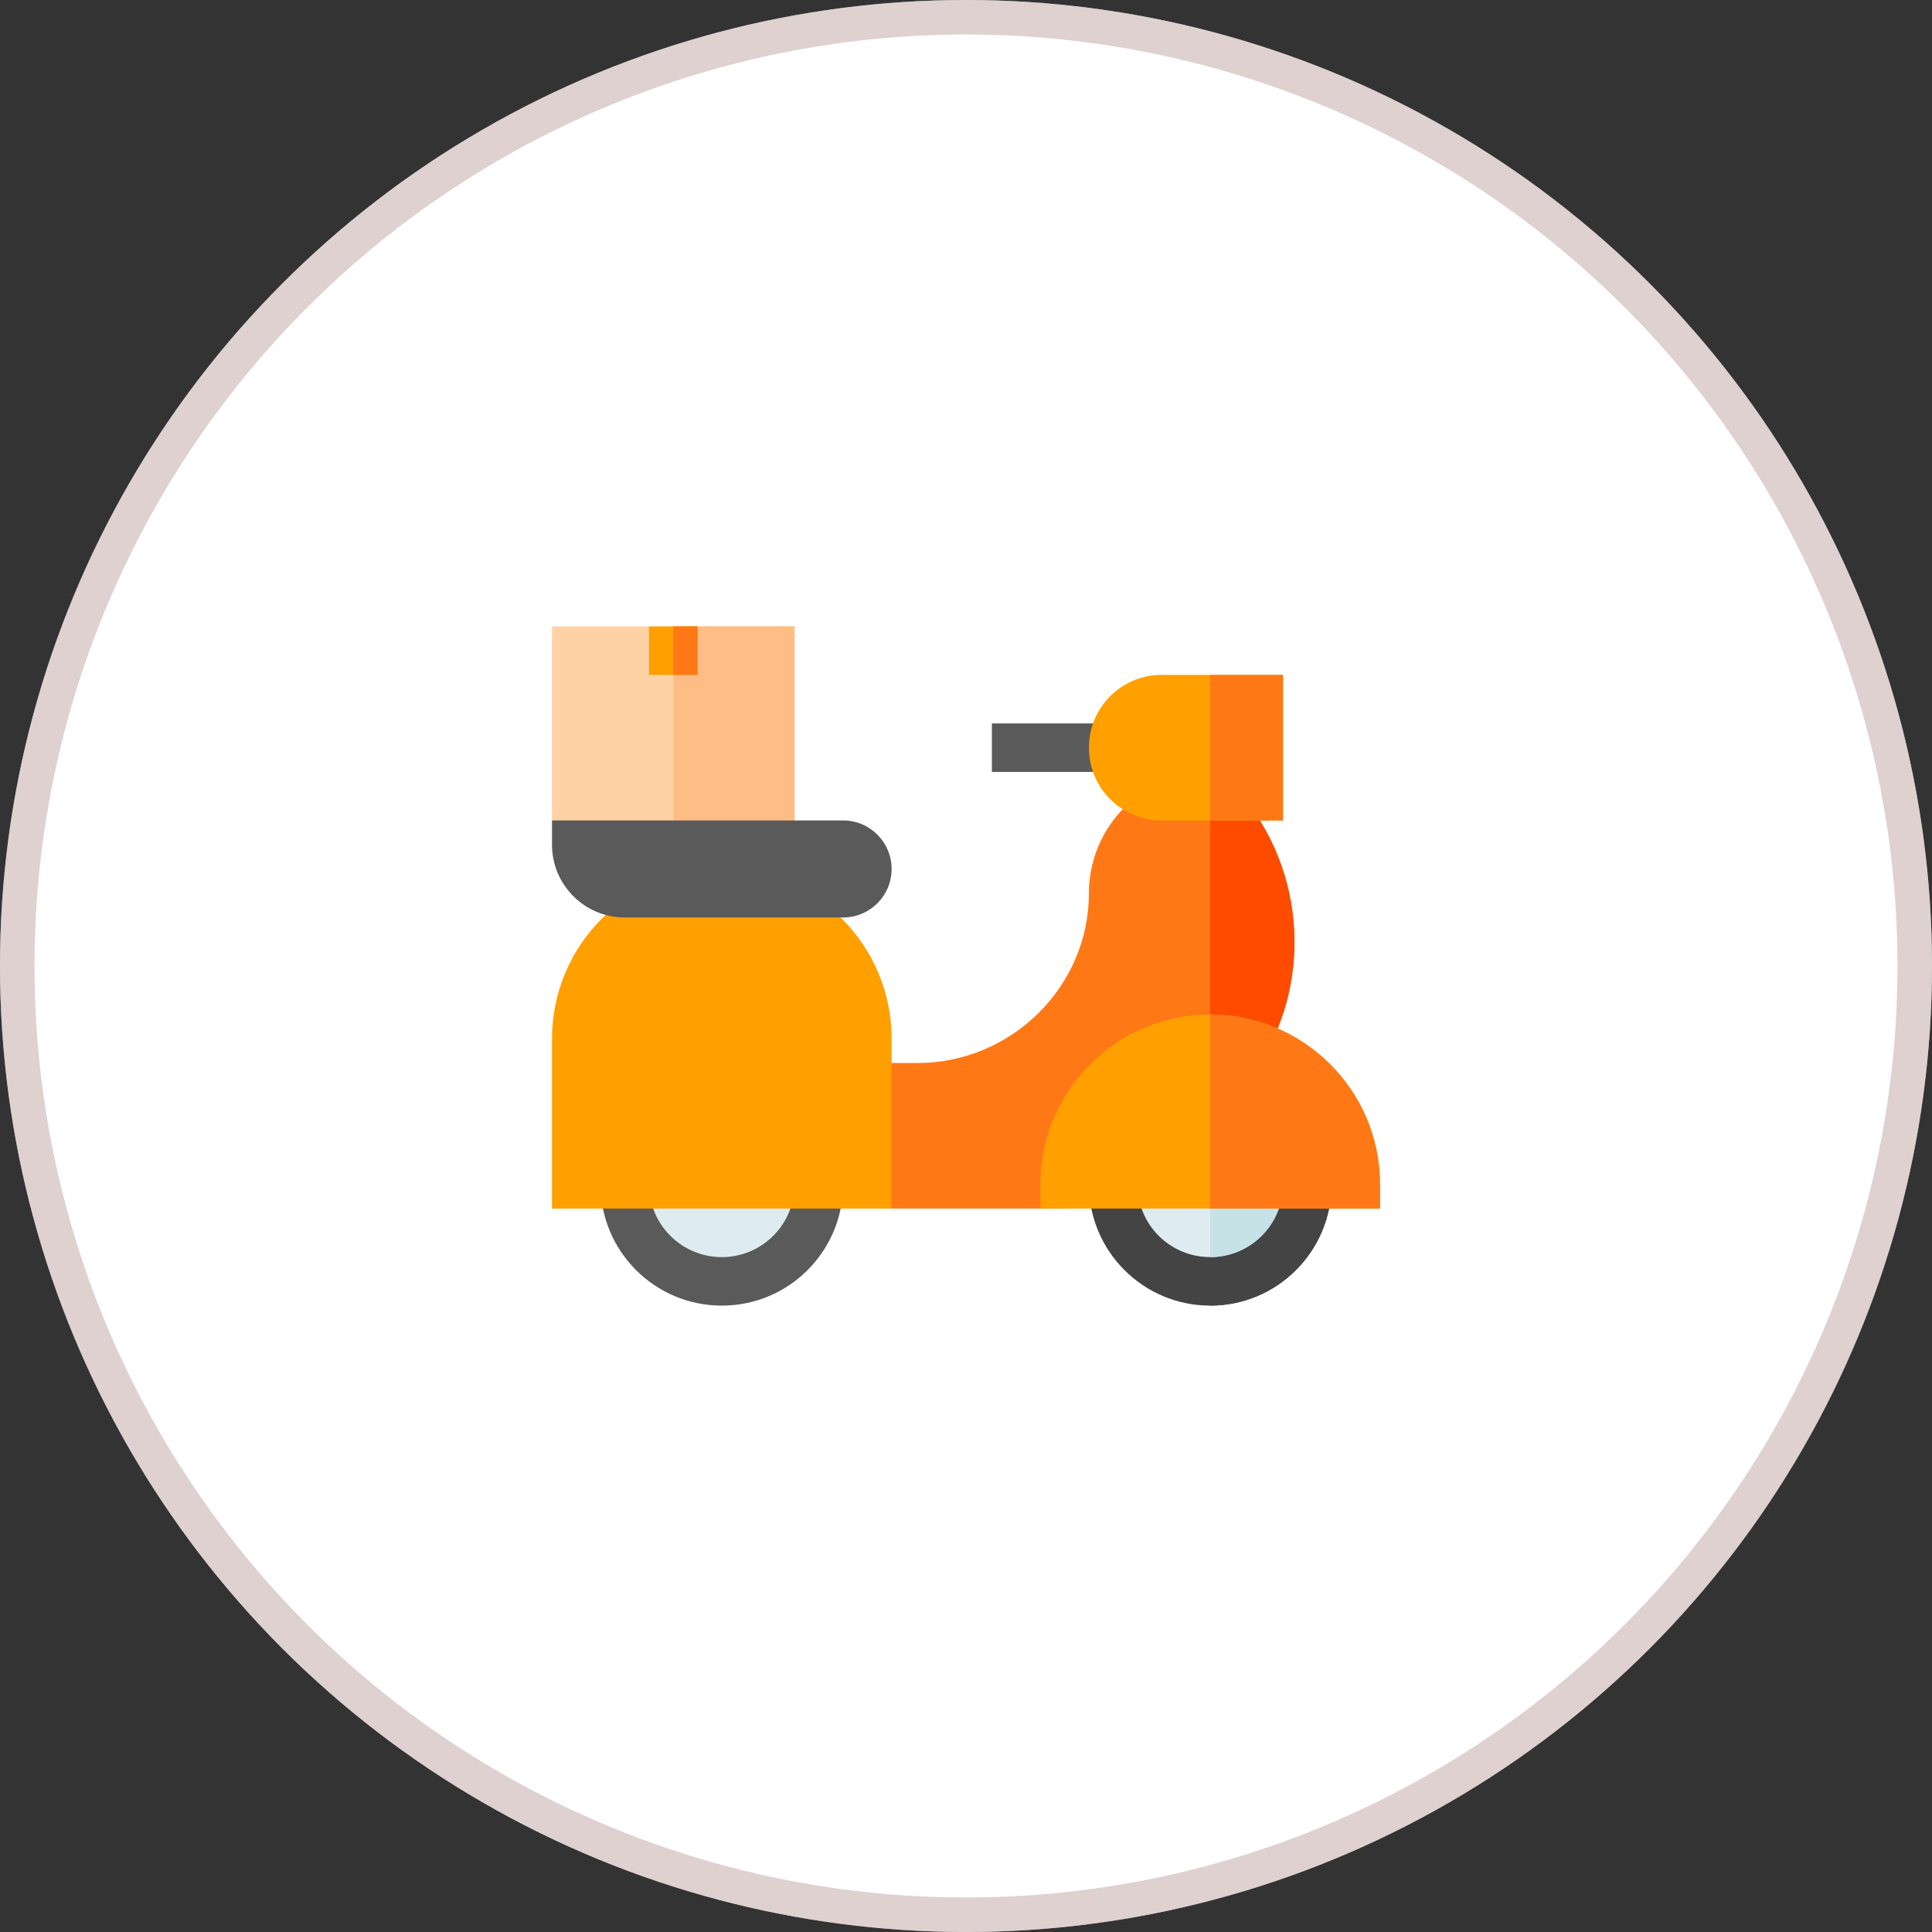 <svg width="56" height="56" viewBox="0 0 56 56" fill="none" xmlns="http://www.w3.org/2000/svg">
<rect x="0" y="0" width="56" height="56" fill="#333333" stroke="none"/>
<circle cx="28" cy="28" r="28" fill="white"/>
<circle cx="28" cy="28" r="27.5" stroke="#BFA5A3" stroke-opacity="0.5"/>
<g clip-path="url(#clip0)">
<path d="M36.667 30.573L35.078 31.797L30.859 35.031H25.844L23.734 33.625L25.844 30.812H26.594C29.308 30.812 31.562 28.605 31.562 25.891C31.562 23.95 33.138 22.375 35.078 22.375L35.57 22.586C37.68 24.695 38.13 27.972 36.667 30.573Z" fill="#FF7816"/>
<path d="M36.667 30.573L35.078 31.797V22.375L35.57 22.586C37.68 24.695 38.13 27.972 36.667 30.573Z" fill="#FF4B00"/>
<path d="M38.594 34.328C38.594 36.269 37.019 37.844 35.078 37.844C33.138 37.844 31.562 36.269 31.562 34.328C31.562 32.388 33.138 30.812 35.078 30.812C37.019 30.812 38.594 32.388 38.594 34.328Z" fill="#444444"/>
<path d="M38.594 34.328C38.594 36.269 37.019 37.844 35.078 37.844V30.812C37.019 30.812 38.594 32.388 38.594 34.328Z" fill="#444444"/>
<path d="M37.188 34.328C37.188 35.495 36.245 36.438 35.078 36.438C33.911 36.438 32.969 35.495 32.969 34.328C32.969 33.161 33.911 32.219 35.078 32.219C36.245 32.219 37.188 33.161 37.188 34.328Z" fill="#DEECF1"/>
<path d="M37.188 34.328C37.188 35.495 36.245 36.438 35.078 36.438V32.219C36.245 32.219 37.188 33.161 37.188 34.328Z" fill="#C6E2E7"/>
<path d="M28.75 20.969H32.266V22.375H28.75V20.969Z" fill="#5A5A5A"/>
<path d="M23.031 18.156V23.781L20.219 25.188L19.516 24.948L16 23.781V18.156H18.812L19.516 18.859L20.219 18.156H23.031Z" fill="#FED2A4"/>
<path d="M23.031 18.156V23.781L20.219 25.188L19.516 24.948V18.859L20.219 18.156H23.031Z" fill="#FFBD86"/>
<path d="M24.438 34.328C24.438 36.27 22.863 37.844 20.922 37.844C18.98 37.844 17.406 36.27 17.406 34.328C17.406 32.386 18.98 30.812 20.922 30.812C22.863 30.812 24.438 32.386 24.438 34.328Z" fill="#5A5A5A"/>
<path d="M23.031 34.328C23.031 35.493 22.087 36.438 20.922 36.438C19.757 36.438 18.812 35.493 18.812 34.328C18.812 33.163 19.757 32.219 20.922 32.219C22.087 32.219 23.031 33.163 23.031 34.328Z" fill="#DEECF1"/>
<path d="M33.672 19.562C32.505 19.562 31.562 20.505 31.562 21.672C31.562 22.839 32.505 23.781 33.672 23.781H37.188V19.562H33.672Z" fill="#FF9F00"/>
<path d="M18.812 18.156H20.219V19.562H18.812V18.156Z" fill="#FF9F00"/>
<path d="M19.516 18.156H20.219V19.562H19.516V18.156Z" fill="#FF7816"/>
<path d="M25.844 35.031H16V30.109C16 27.391 18.204 25.188 20.922 25.188C23.64 25.188 25.844 27.391 25.844 30.109V35.031Z" fill="#FF9F00"/>
<path d="M24.438 26.594H18.109C16.945 26.594 16 25.649 16 24.484V23.781H24.438C25.214 23.781 25.844 24.411 25.844 25.188C25.844 25.964 25.214 26.594 24.438 26.594Z" fill="#5A5A5A"/>
<path d="M35.078 19.562H37.188V23.781H35.078V19.562Z" fill="#FF7816"/>
<path d="M35.078 29.406C32.364 29.406 30.156 31.614 30.156 34.328V35.031H40V34.328C40 31.614 37.792 29.406 35.078 29.406Z" fill="#FF9F00"/>
<path d="M40 34.328V35.031H35.078V29.406C37.792 29.406 40 31.614 40 34.328Z" fill="#FF7816"/>
</g>
<defs>
<clipPath id="clip0">
<rect width="24" height="24" fill="white" transform="translate(16 16)"/>
</clipPath>
</defs>
</svg>
